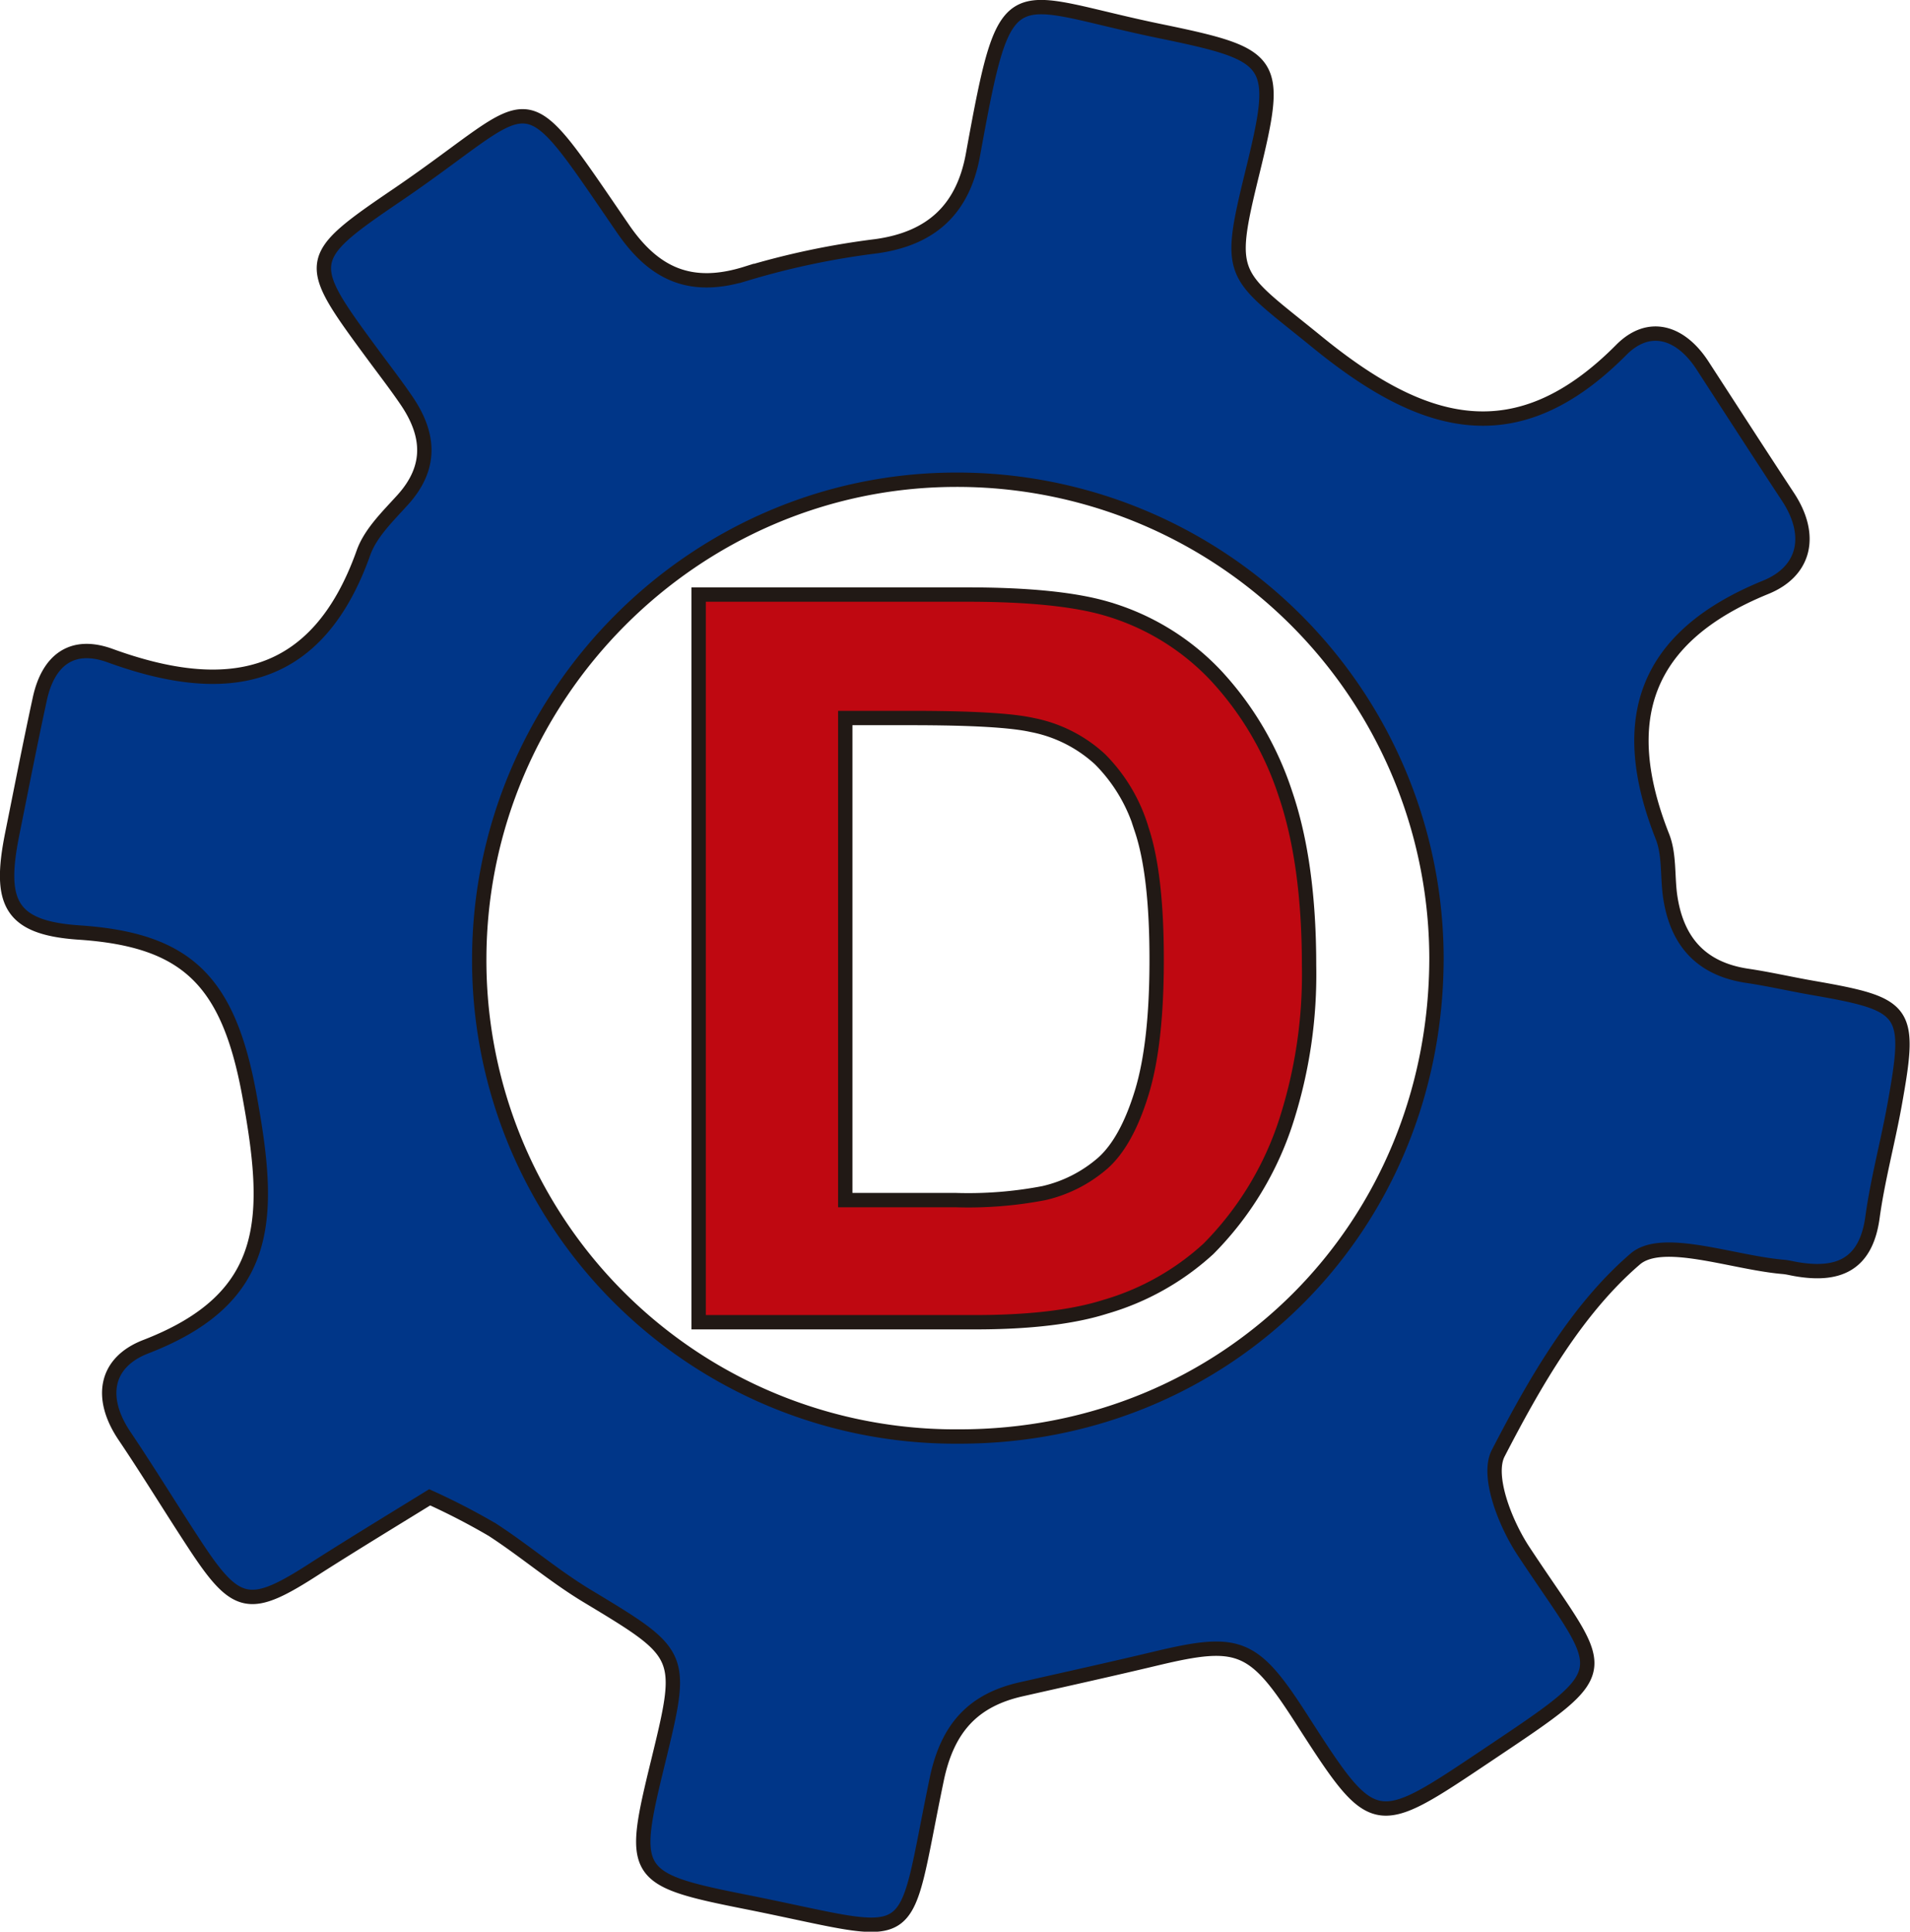 <svg id="Capa_1" data-name="Capa 1" xmlns="http://www.w3.org/2000/svg" viewBox="0 0 247.5 250.33"><defs><style>.cls-1{fill:#003688;stroke-width:1.86px;}.cls-1,.cls-2{stroke:#211915;stroke-miterlimit:10;}.cls-2{fill:#bf0811;stroke-width:1.86px;}</style></defs><title>Icono Desumex</title><path class="cls-1" d="M59.58,195.88c-5,3.08-9.8,6-14.51,9-8.86,5.76-10.48,5.5-16.11-3.13-3-4.58-5.85-9.26-8.91-13.8-3.34-4.95-2.53-9.55,2.74-11.59,16.51-6.38,16.3-16.94,13.4-32.73-2.72-14.74-8.14-20-22-20.94-9-.6-10.48-3.88-8.72-12.7,1.18-5.86,2.32-11.74,3.59-17.58,1.07-4.94,4.1-7.42,9.1-5.61C33.23,92.29,45,90.35,51,73.47c.92-2.58,3.2-4.76,5.11-6.88,3.79-4.21,3.45-8.45.48-12.82-1.32-1.94-2.75-3.8-4.15-5.69C43.31,35.7,43.12,35.43,55.53,27c18.54-12.65,15.22-15.74,29.12,4.51,4.12,6,8.92,8,16,5.77a102.06,102.06,0,0,1,16.79-3.53c7.22-1,11.25-4.85,12.53-11.82C134.41-2.52,134.25,1.84,154.83,6,169.24,9,169.7,9.82,166.19,24.18c-3.44,14-2.61,13,8.57,22.13,13.55,11,25.63,14.58,39.23.87,3.6-3.62,7.69-2.33,10.51,2,3.69,5.69,7.36,11.38,11.09,17.05,3.29,5,2.2,9.65-2.89,11.72-15.68,6.39-19.38,17.11-13.38,32.3.93,2.35.63,5.16,1,7.74.85,5.84,4,9.42,10,10.31,2.83.42,5.63,1.07,8.45,1.56,12.34,2.15,12.85,2.83,10.63,15.17-.88,4.87-2.19,9.67-2.86,14.56-.85,6.21-4.49,7.68-10,6.7-.51-.09-1-.22-1.54-.27-6.59-.55-15.73-4.06-19.23-1-7.59,6.53-13,16-17.73,25.15-1.52,2.94.92,9.11,3.27,12.67,10.81,16.4,12.76,14.76-4.79,26.52-14.62,9.8-14.57,9.88-24.13-5-6.05-9.39-8-10.14-18.58-7.62-5.82,1.39-11.66,2.68-17.5,4-6.28,1.39-9.6,5-11,11.56-4.74,22.73-1.63,20.62-24.83,16-14.69-2.92-14.87-3.55-11.3-18.16,3.41-14,3.33-13.92-9.32-21.55-4.22-2.56-8-5.81-12.16-8.51A88.27,88.27,0,0,0,59.58,195.88ZM128.14,188c34.79.05,61.91-27.16,61.9-62.07a62.12,62.12,0,0,0-62.4-61.92C93.83,64.11,66.12,92,66,126A61.7,61.7,0,0,0,128.14,188Z" transform="translate(-3.9 -1.84)"/><path class="cls-2" d="M94.43,78.89h34.8q11.78,0,18,1.81a31.58,31.58,0,0,1,14.22,8.68,41.36,41.36,0,0,1,9,15.28q3.08,9,3.08,22.29A62,62,0,0,1,170.6,147a41.65,41.65,0,0,1-10.1,16.67,33.64,33.64,0,0,1-13.38,7.52q-6.31,2-16.86,2H94.43Zm19,16v62.47h14.22a51.92,51.92,0,0,0,11.51-.9,17.62,17.62,0,0,0,7.69-3.93q3.06-2.76,5-9.1t1.93-17.27q0-11-1.93-16.8a21.59,21.59,0,0,0-5.41-9.13,18,18,0,0,0-8.81-4.44q-4-.9-15.63-.9Z" transform="translate(-3.9 -1.84)"/></svg>